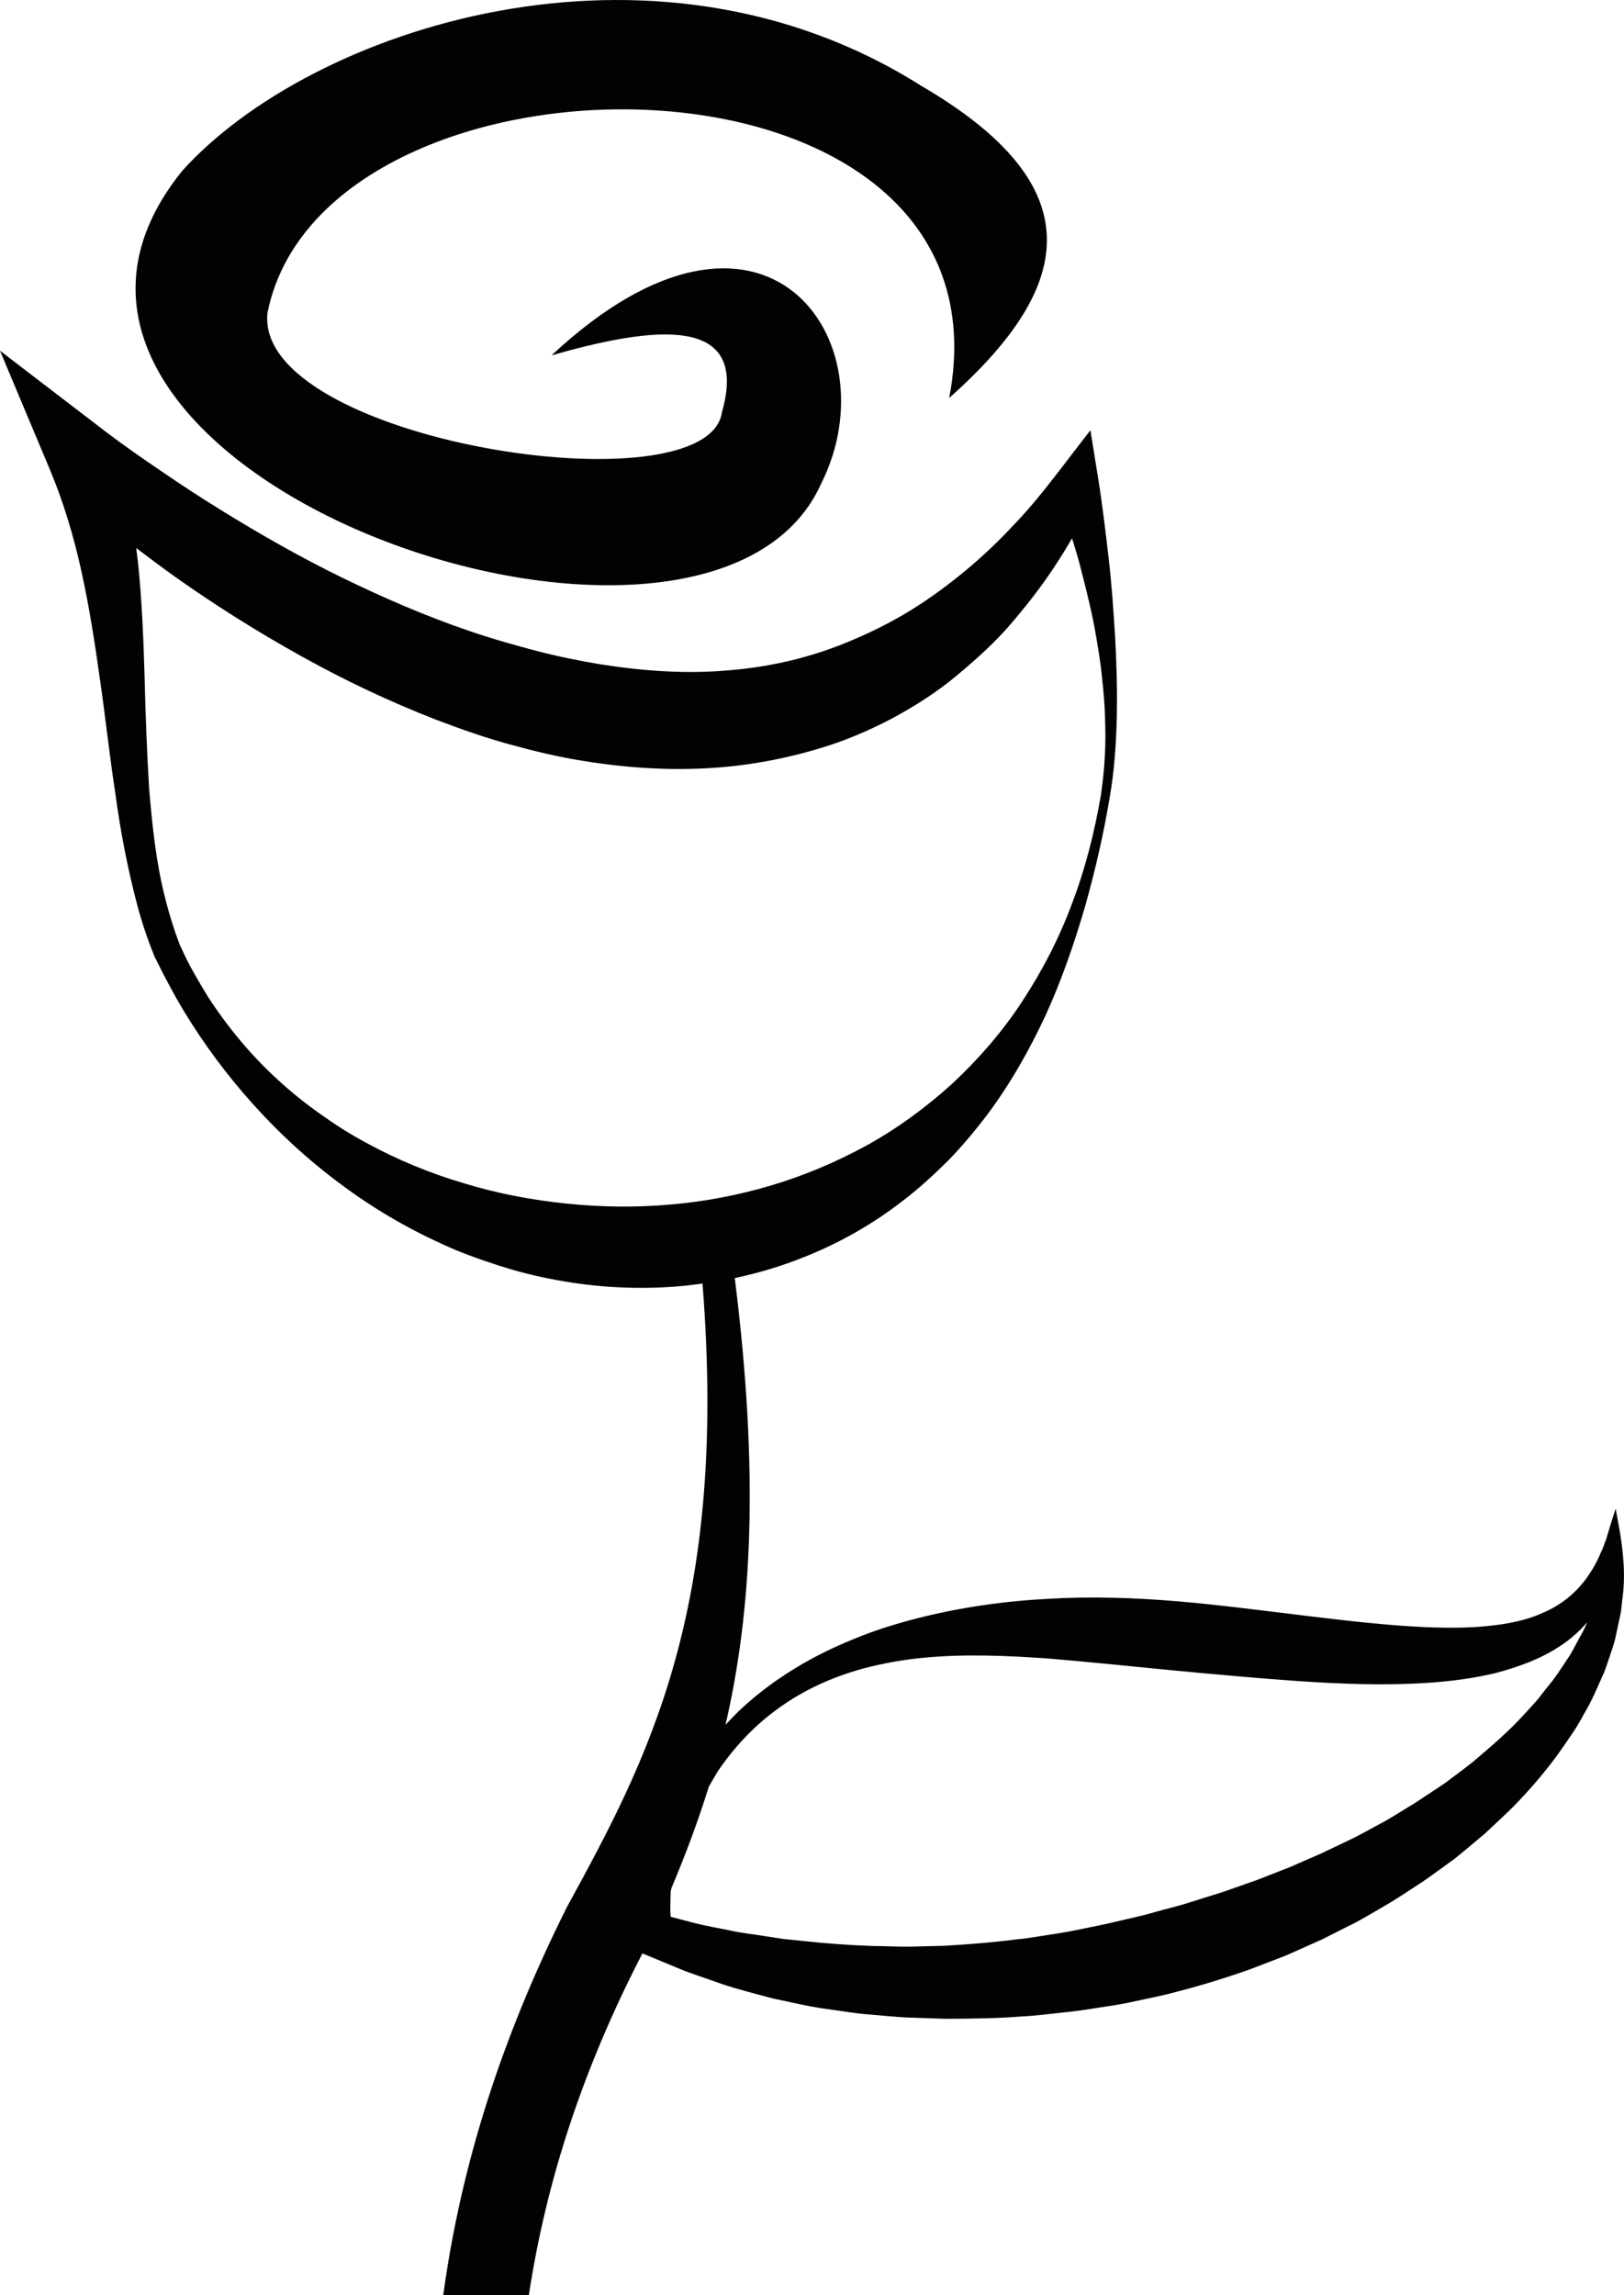 <svg version="1.1" id="图层_1" x="0px" y="0px" width="100.17px" height="141.563px" viewBox="0 0 100.17 141.563" enable-background="new 0 0 100.17 141.563" xml:space="preserve" xmlns="http://www.w3.org/2000/svg" xmlns:xlink="http://www.w3.org/1999/xlink" xmlns:xml="http://www.w3.org/XML/1998/namespace">
  <path fill="#020202" d="M50.663,29.805c4.38-8.76-3.504-20.147-16.644-7.885c6.132-1.752,12.264-2.628,10.512,3.504
	c-0.876,6.133-28.907,1.752-28.031-6.132c3.504-17.52,46.427-17.52,42.047,5.256c7.884-7.008,8.761-13.14-1.752-19.271
	C40.151-5.234,19.128,1.773,11.244,10.534C-3.647,28.929,43.655,45.573,50.663,29.805z" class="color c1"/>
  <path fill="#020202" d="M99.829,93.997l-0.174-0.94l-0.297,0.931c-0.102,0.313-0.186,0.641-0.285,0.946
	c-0.12,0.297-0.203,0.588-0.348,0.869c-0.235,0.579-0.553,1.108-0.898,1.588c-0.709,0.952-1.619,1.653-2.669,2.094
	c-1.029,0.475-2.204,0.69-3.396,0.812c-1.195,0.126-2.434,0.119-3.681,0.076c-2.499-0.105-5.048-0.409-7.62-0.718
	c-2.574-0.31-5.178-0.655-7.816-0.883c-2.639-0.221-5.32-0.315-8.02-0.152c-2.695,0.139-5.409,0.528-8.055,1.202
	c-1.321,0.339-2.631,0.744-3.895,1.271c-1.266,0.513-2.498,1.113-3.66,1.828c-1.165,0.709-2.264,1.53-3.266,2.454
	c-0.35,0.319-0.672,0.667-0.998,1.012c1.605-6.94,2.097-15.377,0.571-27.554c1.294-0.274,2.57-0.64,3.808-1.112
	c2.359-0.885,4.586-2.119,6.557-3.654c0.994-0.754,1.908-1.603,2.787-2.468c0.86-0.889,1.651-1.83,2.39-2.802
	c1.466-1.952,2.649-4.063,3.651-6.217c0.984-2.167,1.748-4.396,2.406-6.64c0.633-2.241,1.159-4.536,1.537-6.813l0.001-0.007
	c0.279-1.621,0.386-3.261,0.427-4.897c0.035-1.64-0.014-3.278-0.103-4.917c-0.104-1.64-0.211-3.282-0.405-4.917
	c-0.191-1.637-0.383-3.278-0.646-4.91l-0.474-2.942l-1.978,2.571c-0.879,1.141-1.772,2.257-2.754,3.272
	c-0.961,1.037-1.98,1.995-3.043,2.874c-1.064,0.878-2.162,1.681-3.307,2.388c-1.146,0.705-2.334,1.304-3.549,1.816
	c-2.418,1.048-4.991,1.671-7.631,1.884c-2.637,0.245-5.341,0.051-8.033-0.378c-1.347-0.224-2.696-0.504-4.035-0.858
	c-1.338-0.357-2.681-0.739-4.008-1.196c-2.656-0.905-5.262-2.035-7.825-3.283c-2.563-1.254-5.06-2.674-7.502-4.188
	c-1.224-0.756-2.431-1.542-3.615-2.358c-1.182-0.796-2.398-1.643-3.477-2.468L0,21.633l3.078,7.335
	c0.826,1.968,1.463,4.082,1.944,6.271c0.484,2.188,0.834,4.449,1.152,6.729c0.331,2.283,0.574,4.598,0.933,6.913
	c0.306,2.322,0.753,4.645,1.359,6.945c0.153,0.577,0.325,1.141,0.522,1.719c0.1,0.286,0.197,0.583,0.304,0.846l0.157,0.403
	l0.039,0.103l0.045,0.107l0.025,0.051l0.1,0.198c0.523,1.067,1.084,2.115,1.697,3.137c1.235,2.031,2.661,3.952,4.265,5.731
	c1.6,1.781,3.379,3.424,5.327,4.868c1.938,1.46,4.053,2.712,6.291,3.73c1.115,0.523,2.278,0.938,3.456,1.32
	c1.176,0.386,2.384,0.688,3.608,0.911c2.449,0.46,4.971,0.599,7.477,0.399c0.519-0.041,1.036-0.106,1.552-0.177
	c1.603,20.174-3.459,29.471-8.368,38.472c-4.025,8.051-6.526,15.892-7.622,23.916h5.279c1.098-7.182,3.394-14.083,7.005-21.07
	l0.176,0.073l2.189,0.908c0.733,0.3,1.49,0.529,2.238,0.802c0.747,0.273,1.514,0.477,2.28,0.686l1.152,0.308l1.166,0.248
	c0.776,0.172,1.558,0.332,2.347,0.429c0.788,0.1,1.574,0.249,2.367,0.307c0.791,0.07,1.586,0.145,2.38,0.192l2.387,0.08
	c1.592-0.004,3.187-0.021,4.773-0.148c0.797-0.037,1.586-0.145,2.379-0.228c0.794-0.076,1.582-0.189,2.368-0.319
	c0.789-0.121,1.579-0.238,2.354-0.423c0.778-0.173,1.564-0.316,2.334-0.532c1.547-0.396,3.074-0.866,4.58-1.399l2.238-0.86
	l2.191-0.977l2.146-1.081c0.703-0.386,1.391-0.802,2.084-1.201c0.684-0.421,1.352-0.87,2.023-1.305
	c0.662-0.455,1.308-0.939,1.957-1.409c0.632-0.502,1.242-1.032,1.861-1.546c0.588-0.556,1.185-1.1,1.758-1.666
	c1.129-1.162,2.185-2.396,3.105-3.738l0.686-1.006c0.218-0.344,0.414-0.702,0.611-1.058c0.417-0.695,0.736-1.454,1.064-2.195
	c0.179-0.362,0.297-0.758,0.429-1.143c0.128-0.386,0.265-0.767,0.369-1.159l0.255-1.189c0.04-0.198,0.089-0.394,0.119-0.593
	l0.063-0.604C100.3,97.146,100.11,95.523,99.829,93.997z M41.361,74.298c-2.106,0.188-4.24,0.162-6.369-0.053
	c-2.128-0.217-4.262-0.612-6.345-1.248c-2.09-0.613-4.135-1.453-6.075-2.516c-0.979-0.521-1.913-1.122-2.818-1.769
	c-0.91-0.642-1.786-1.339-2.606-2.1c-1.658-1.505-3.099-3.25-4.325-5.136c-0.583-0.96-1.163-1.929-1.62-2.957l-0.091-0.19
	l-0.014-0.027l-0.004-0.013l-0.038-0.101l-0.148-0.408c-0.106-0.275-0.184-0.532-0.269-0.793c-0.167-0.521-0.323-1.066-0.456-1.609
	C9.622,53.2,9.394,50.93,9.199,48.654c-0.139-2.285-0.225-4.587-0.28-6.915c-0.071-2.328-0.162-4.68-0.409-7.062
	c-0.032-0.289-0.072-0.583-0.108-0.875c0.8,0.61,1.606,1.213,2.427,1.797c2.479,1.756,5.061,3.377,7.735,4.865
	c2.675,1.491,5.461,2.815,8.358,3.938c1.451,0.554,2.926,1.075,4.439,1.492c1.514,0.42,3.05,0.795,4.623,1.042
	c3.137,0.511,6.389,0.674,9.634,0.274c1.62-0.205,3.23-0.541,4.806-1.009c1.579-0.456,3.103-1.105,4.556-1.862
	c1.441-0.776,2.828-1.654,4.067-2.698c1.239-1.038,2.438-2.111,3.454-3.335c1.027-1.208,1.986-2.456,2.813-3.776
	c0.285-0.437,0.553-0.88,0.812-1.328c0.153,0.508,0.313,1.014,0.45,1.526c0.406,1.555,0.802,3.118,1.064,4.705
	c0.139,0.793,0.258,1.589,0.338,2.389c0.086,0.799,0.16,1.603,0.18,2.405c0.029,0.803,0.037,1.606-0.01,2.408
	c-0.039,0.802-0.129,1.599-0.24,2.392c-0.395,2.285-0.947,4.503-1.766,6.654c-0.791,2.15-1.848,4.194-3.09,6.086
	c-1.236,1.895-2.729,3.594-4.339,5.097c-1.639,1.48-3.403,2.768-5.282,3.802c-1.883,1.027-3.843,1.854-5.865,2.454
	C45.545,73.719,43.467,74.119,41.361,74.298z M97.737,100.442c-0.159,0.324-0.353,0.637-0.516,0.957
	c-0.174,0.315-0.328,0.638-0.543,0.934c-0.402,0.603-0.781,1.207-1.257,1.758c-0.229,0.277-0.435,0.572-0.669,0.845l-0.729,0.801
	c-0.969,1.065-2.072,2.008-3.172,2.94c-0.566,0.45-1.154,0.878-1.729,1.313l-1.813,1.203c-0.623,0.375-1.234,0.766-1.863,1.13
	c-0.645,0.342-1.275,0.701-1.924,1.033l-1.971,0.942l-2.005,0.877l-2.039,0.796l-2.067,0.726l-2.09,0.656
	c-0.694,0.228-1.41,0.384-2.112,0.588c-0.7,0.213-1.419,0.354-2.13,0.526c-0.711,0.177-1.428,0.324-2.146,0.467
	c-0.717,0.152-1.438,0.29-2.162,0.392c-0.725,0.11-1.447,0.243-2.177,0.308c-1.456,0.188-2.918,0.3-4.385,0.387l-2.201,0.053
	c-0.733,0.002-1.468-0.036-2.202-0.042c-1.467-0.052-2.936-0.154-4.396-0.32l-1.101-0.11l-1.091-0.167
	c-0.726-0.125-1.468-0.188-2.187-0.354c-0.722-0.153-1.458-0.269-2.175-0.453l-1.515-0.395c0-0.005-0.002-0.008-0.002-0.014
	c-0.007-0.142-0.022-0.279-0.026-0.43l0.011-0.456l0.016-0.661c0.014-0.066,0.028-0.133,0.042-0.199
	c0.852-2.024,1.632-4.084,2.306-6.263l0.539-0.927l0.004-0.004c0.703-1.045,1.525-2.004,2.451-2.854
	c0.929-0.845,1.965-1.567,3.072-2.156c1.11-0.583,2.29-1.037,3.503-1.364c1.218-0.315,2.459-0.54,3.716-0.655
	c2.515-0.238,5.056-0.13,7.593,0.045c2.541,0.215,5.088,0.474,7.664,0.729c2.577,0.243,5.18,0.483,7.819,0.669
	c2.642,0.174,5.321,0.29,8.063,0.101c1.369-0.093,2.754-0.271,4.137-0.605c1.375-0.368,2.765-0.859,4.011-1.698
	c0.599-0.396,1.14-0.883,1.61-1.425L97.737,100.442z" class="color c1"/>
</svg>